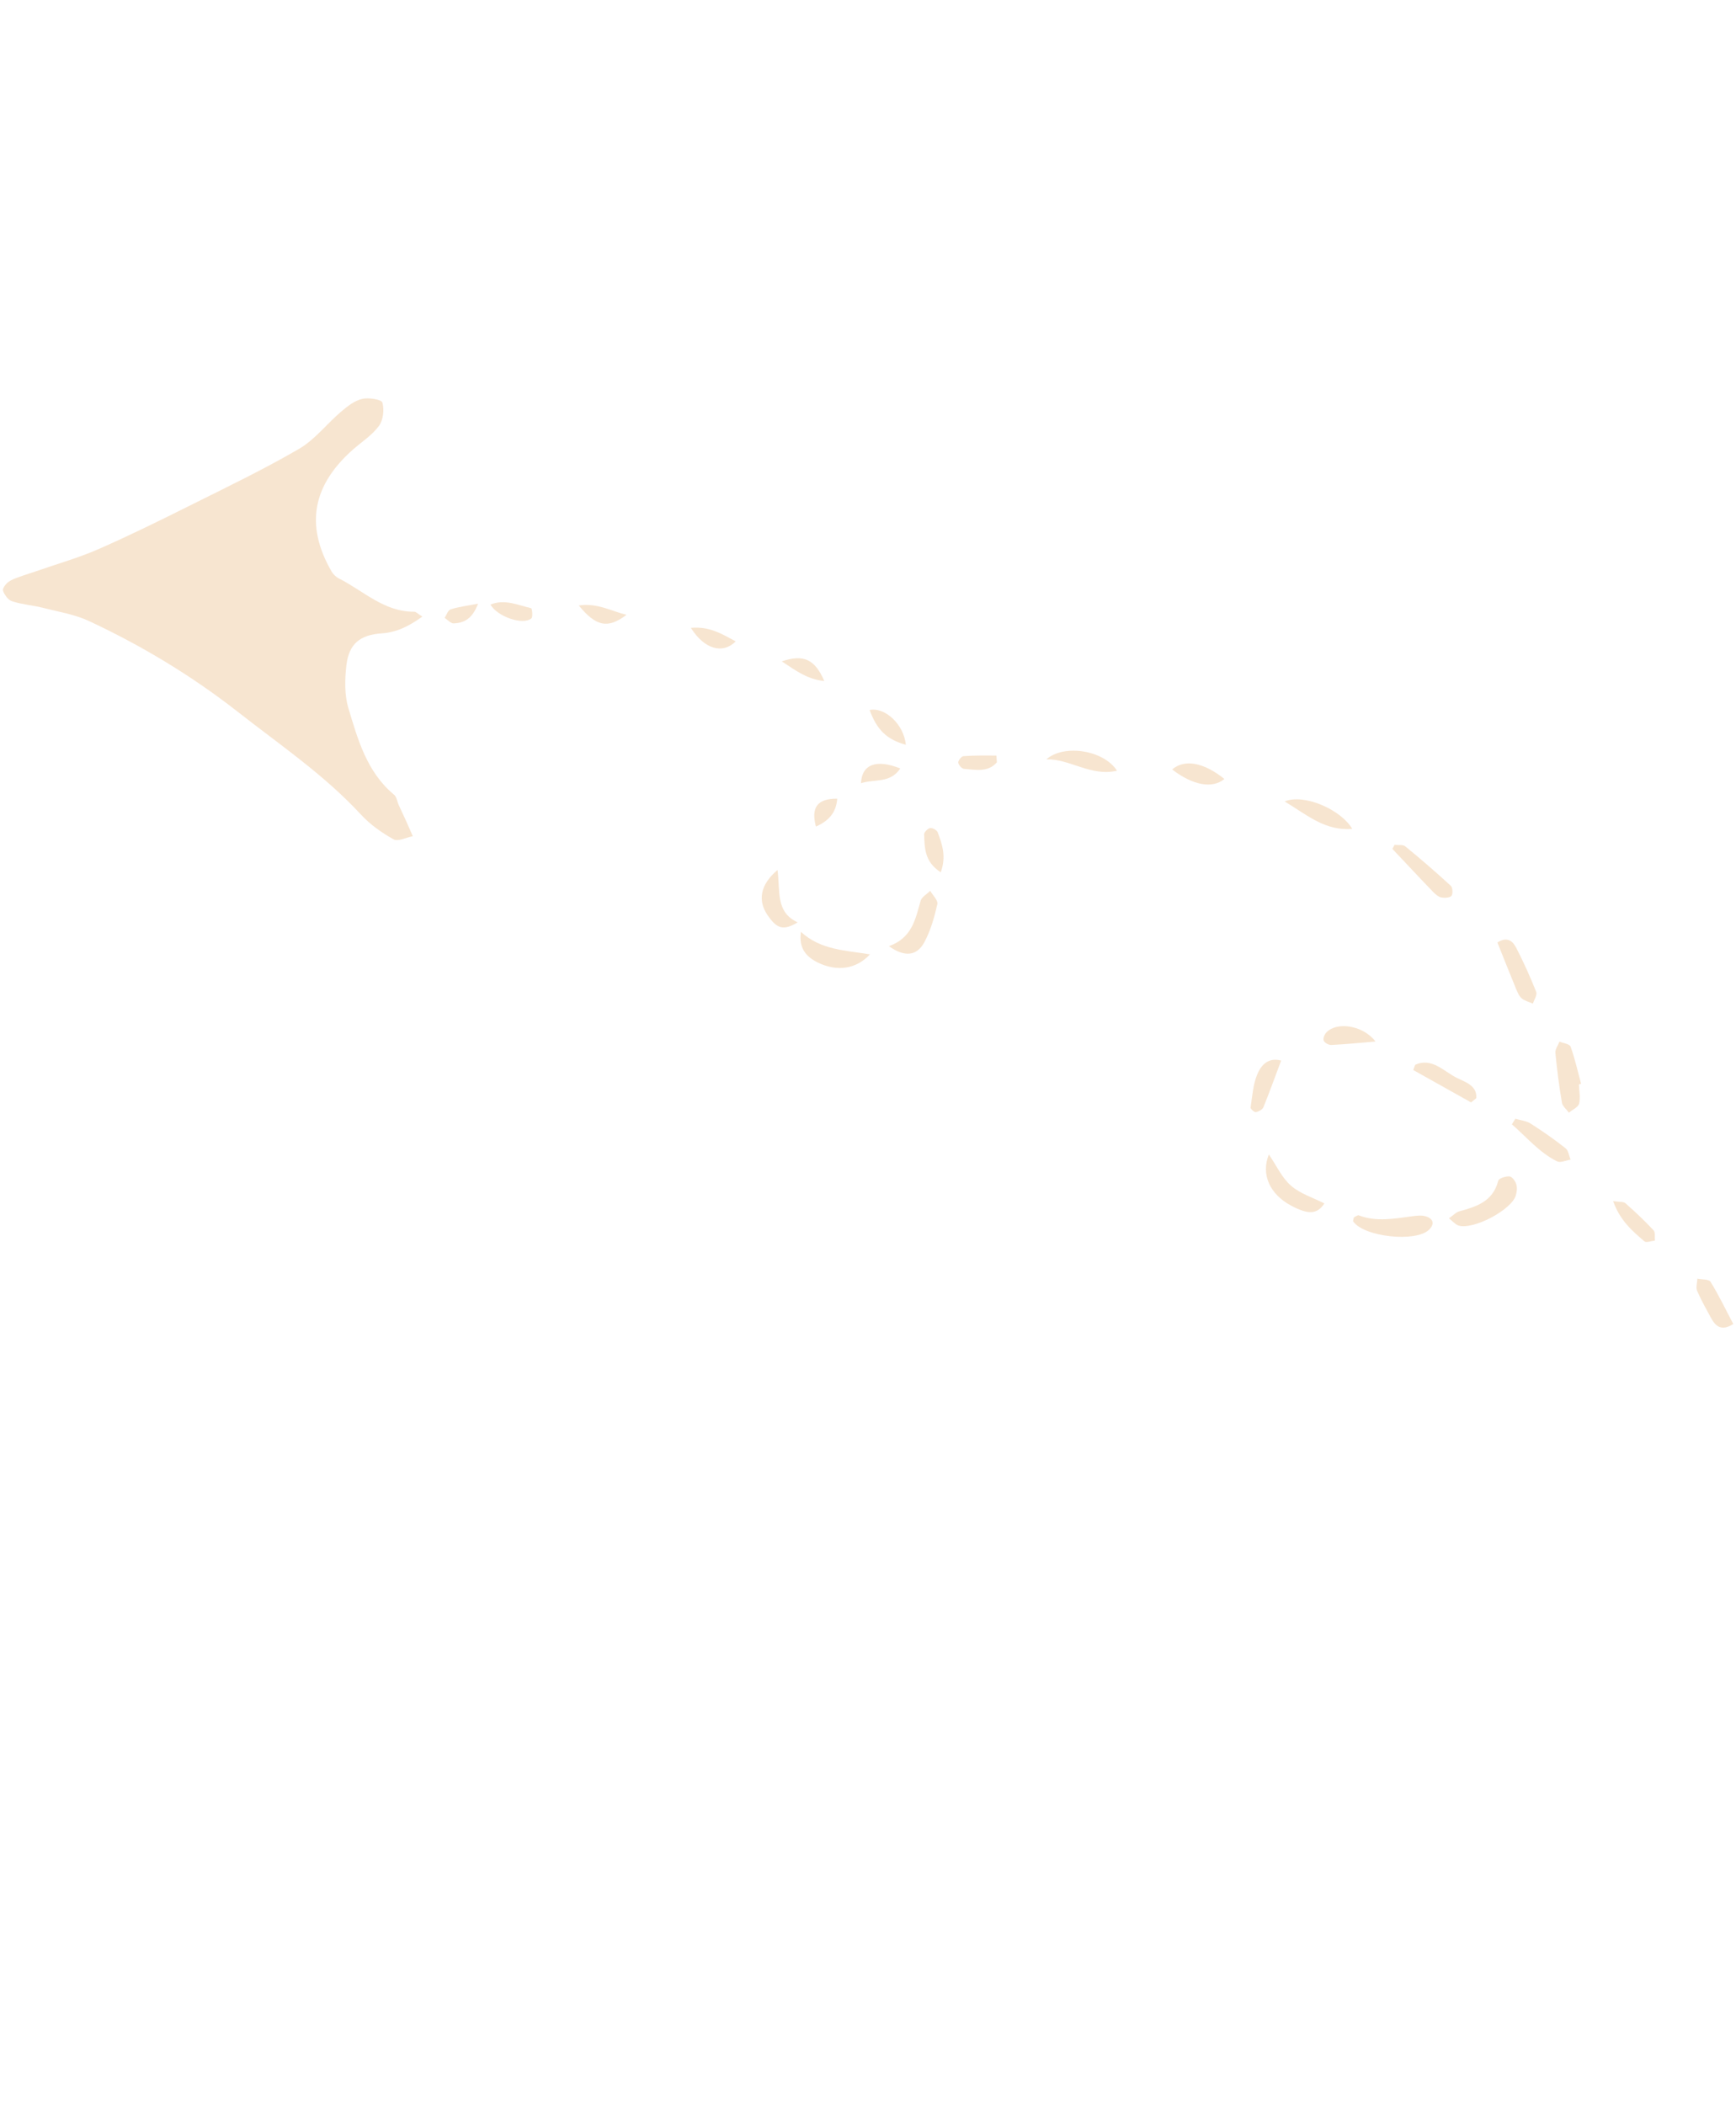 <svg width="406" height="492" viewBox="0 0 406 492" fill="none" xmlns="http://www.w3.org/2000/svg">
<g clip-path="url(#clip0_0_52)">
<g opacity="0.5">
<path d="M98.778 144.134C95.573 146.428 92.739 147.827 89.291 148.056C84.198 148.406 81.617 150.483 81.014 155.517C80.636 158.794 80.54 162.384 81.47 165.493C83.684 172.897 85.809 180.514 92.186 185.801C92.778 186.295 92.877 187.38 93.245 188.174C93.849 189.503 94.479 190.815 95.083 192.144C95.573 193.241 96.036 194.356 96.544 195.48C95.005 195.761 93.079 196.794 92.044 196.208C89.265 194.657 86.56 192.75 84.426 190.431C75.846 181.144 65.457 174.117 55.605 166.393C44.834 157.968 33.192 150.959 20.83 145.187C17.457 143.604 13.623 143.013 9.979 142.068C7.602 141.48 5.116 141.308 2.82 140.552C1.89 140.242 0.921 138.999 0.688 138.001C0.586 137.378 1.634 136.116 2.436 135.705C4.334 134.805 6.417 134.244 8.411 133.549C13.3 131.838 18.311 130.43 23.042 128.362C30.268 125.195 37.354 121.697 44.422 118.173C52.988 113.897 61.669 109.737 69.954 104.916C73.664 102.751 76.47 99.032 79.839 96.171C81.295 94.947 82.93 93.645 84.7 93.251C86.213 92.872 89.23 93.385 89.429 94.098C89.897 95.746 89.641 98.215 88.619 99.575C87.04 101.722 84.614 103.276 82.549 105.09C73.29 113.271 71.175 122.595 77.566 133.624C77.944 134.259 78.561 134.85 79.207 135.193C84.971 138.084 89.796 143.048 96.885 142.999C97.258 142.984 97.628 143.432 98.778 144.134Z" fill="#F0CBA2"/>
<path d="M338.859 284.8C339.939 284.053 340.548 283.347 341.305 283.158C345.372 282.062 349.164 280.84 350.397 276.006C350.534 275.456 352.172 274.918 353.033 275.005C353.645 275.064 354.402 276.101 354.619 276.84C354.871 277.634 354.749 278.672 354.486 279.497C353.441 282.866 344.561 287.54 341.122 286.498C340.404 286.279 339.814 285.554 338.842 284.773L338.859 284.8Z" fill="#F0CBA2"/>
<path d="M207.887 221.177C213.381 219.222 214.095 214.766 215.314 210.554C215.569 209.659 216.791 209.011 217.551 208.244C218.148 209.271 219.401 210.481 219.227 211.324C218.522 214.394 217.665 217.524 216.172 220.267C214.444 223.471 211.573 223.82 207.887 221.177Z" fill="#F0CBA2"/>
<path d="M316.653 284.566C317.01 284.409 317.51 284.004 317.767 284.104C321.949 285.693 326.147 284.856 330.379 284.304C331.402 284.17 332.584 284.047 333.515 284.357C335.252 284.904 335.546 286.168 334.213 287.464C331.137 290.479 318.967 289.144 316.495 285.551C316.372 285.363 316.571 284.965 316.626 284.583L316.653 284.566Z" fill="#F0CBA2"/>
<path d="M203.468 223.079C200.21 226.634 195.658 227.166 191.249 224.997C188.54 223.668 186.759 221.654 187.318 217.837C191.962 222.114 197.806 222.153 203.441 223.096L203.468 223.079Z" fill="#F0CBA2"/>
<path d="M369.268 253.469C369.302 254.98 369.664 256.583 369.299 258.011C369.08 258.845 367.734 259.42 366.921 260.107C366.367 259.32 365.448 258.619 365.294 257.8C364.636 253.938 364.13 250.014 363.757 246.118C363.674 245.291 364.373 244.372 364.717 243.495C365.611 243.867 367.102 244.039 367.32 244.663C368.331 247.488 368.986 250.471 369.775 253.366C369.606 253.4 369.437 253.435 369.285 253.496L369.268 253.469Z" fill="#F0CBA2"/>
<path d="M296.731 269.836C298.561 272.508 299.803 275.336 301.922 277.166C304.077 279.05 307.1 279.982 309.738 281.318C308.05 283.882 305.988 284.008 301.846 281.778C297.023 279.153 294.842 274.602 296.749 269.862L296.731 269.836Z" fill="#F0CBA2"/>
<path d="M350.2 220.312C352.413 218.899 353.774 219.923 354.58 221.503C356.307 224.894 357.882 228.347 359.28 231.878C359.55 232.582 358.787 233.696 358.506 234.609C357.594 234.211 356.556 233.971 355.849 233.361C355.205 232.787 354.865 231.86 354.506 231.021C353.073 227.552 351.694 224.048 350.183 220.285L350.2 220.312Z" fill="#F0CBA2"/>
<path d="M326.168 197.504C327.002 197.609 328.087 197.396 328.644 197.836C332.283 200.816 335.815 203.867 339.276 207.042C339.744 207.463 339.831 208.939 339.455 209.416C339.079 209.893 337.844 209.936 337.063 209.797C336.398 209.658 335.736 209.057 335.215 208.555C331.995 205.222 328.839 201.81 325.628 198.433C325.808 198.124 325.988 197.814 326.15 197.478L326.168 197.504Z" fill="#F0CBA2"/>
<path d="M300.44 187.349C304.975 185.448 313.645 189.27 316.253 193.77C309.88 194.269 305.766 190.565 300.44 187.349Z" fill="#F0CBA2"/>
<path d="M181.838 203.411C182.506 208.34 181.336 213.21 186.552 215.617C183.171 217.643 181.665 217.097 179.484 213.889C177.197 210.519 177.756 206.817 181.821 203.384L181.838 203.411Z" fill="#F0CBA2"/>
<path d="M354.413 261.525C355.61 261.89 356.95 262.007 357.932 262.629C360.754 264.42 363.503 266.336 366.127 268.411C366.808 268.923 366.941 270.177 367.308 271.087C366.232 271.256 364.949 271.867 364.17 271.497C359.956 269.391 357.04 265.821 353.587 262.833C353.839 262.4 354.108 261.993 354.386 261.542L354.413 261.525Z" fill="#F0CBA2"/>
<path d="M261.235 180.167C255.087 181.593 250.248 177.367 244.713 177.508C248.868 173.863 258.159 175.36 261.235 180.167Z" fill="#F0CBA2"/>
<path d="M405.367 309.5C402.646 311.247 401.268 310.08 400.206 308.169C399.048 306.053 397.846 303.928 396.893 301.716C396.569 300.931 396.932 299.85 396.965 298.908C398.03 299.13 399.674 299.01 400.051 299.644C401.993 302.78 403.587 306.144 405.367 309.5Z" fill="#F0CBA2"/>
<path d="M344.011 257.689C339.515 255.155 335.038 252.647 330.516 250.131C330.669 249.723 330.823 249.315 330.977 248.908C334.835 247.144 337.629 250.411 340.665 251.947C342.613 252.931 345.521 253.746 345.252 256.721C344.859 257.056 344.421 257.381 344.028 257.716L344.011 257.689Z" fill="#F0CBA2"/>
<path d="M299.626 247.923C298.133 251.893 296.875 255.403 295.465 258.857C295.239 259.389 294.357 259.853 293.708 259.972C293.325 260.031 292.434 259.197 292.471 258.904C292.88 256.259 293.041 253.469 294.071 251.069C294.883 249.156 296.47 247.08 299.626 247.923Z" fill="#F0CBA2"/>
<path d="M321.669 243.473C317.856 243.788 314.594 244.126 311.324 244.277C310.719 244.29 309.764 243.767 309.572 243.241C309.371 242.759 309.76 241.776 310.225 241.317C312.72 238.76 318.755 239.671 321.696 243.455L321.669 243.473Z" fill="#F0CBA2"/>
<path d="M274.135 179.873C277.013 177.372 281.555 178.227 286.352 182.096C283.556 184.429 278.942 183.583 274.135 179.873Z" fill="#F0CBA2"/>
<path d="M377.262 280.776C378.833 281.011 379.74 280.876 380.163 281.288C382.433 283.289 384.639 285.369 386.703 287.581C387.179 288.074 386.949 289.183 387.033 290.01C386.206 290.092 385.021 290.563 384.588 290.195C381.78 287.781 378.883 285.349 377.262 280.776Z" fill="#F0CBA2"/>
<path d="M211.851 174.103C207.364 172.866 205.079 170.608 203.379 165.972C206.955 165.237 211.386 169.308 211.851 174.103Z" fill="#F0CBA2"/>
<path d="M220.041 203.927C216.158 201.451 216.261 198.163 216.122 195.033C216.108 194.545 216.985 193.663 217.536 193.57C218.087 193.476 219.123 194.062 219.297 194.562C220.362 197.352 221.346 200.196 220.024 203.9L220.041 203.927Z" fill="#F0CBA2"/>
<path d="M146.519 143.724C142.179 147.03 139.402 146.474 135.359 141.535C139.68 140.886 143.016 142.878 146.519 143.724Z" fill="#F0CBA2"/>
<path d="M114.671 141.34C118.012 139.954 121.102 141.454 124.215 142.173C124.437 142.219 124.672 144.212 124.279 144.547C122.34 146.202 116.366 144.215 114.698 141.322L114.671 141.34Z" fill="#F0CBA2"/>
<path d="M210.543 179.638C208.209 183.201 204.468 182.051 201.36 183.092C201.542 178.64 204.988 177.415 210.543 179.638Z" fill="#F0CBA2"/>
<path d="M161.573 146.771C165.937 146.362 168.882 148.226 172.069 149.932C168.983 152.991 164.745 151.783 161.573 146.771Z" fill="#F0CBA2"/>
<path d="M233.169 178.179C231.065 180.632 228.156 179.933 225.421 179.733C224.924 179.676 224.14 178.772 224.108 178.256C224.102 177.722 224.873 176.796 225.344 176.755C227.903 176.571 230.461 176.619 233.029 176.622C233.061 177.138 233.11 177.68 233.142 178.196L233.169 178.179Z" fill="#F0CBA2"/>
<path d="M182.83 154.606C187.958 152.852 190.623 154.172 192.774 159.202C188.877 158.806 186.27 156.874 182.83 154.606Z" fill="#F0CBA2"/>
<path d="M190.818 193.227C189.623 188.72 191.183 186.662 195.802 186.7C195.574 190.031 193.723 191.936 190.818 193.227Z" fill="#F0CBA2"/>
<path d="M111.804 141.112C110.41 144.825 108.397 145.608 106.105 145.732C105.429 145.753 104.68 144.902 103.99 144.434C104.43 143.763 104.749 142.672 105.372 142.455C107.162 141.856 109.055 141.649 111.804 141.112Z" fill="#F0CBA2"/>
</g>
</g>
<defs>
<clipPath id="clip0_0_52">
<rect width="250.348" height="423.666" fill="white" transform="translate(0 137.302) rotate(-33.26)"/>
</clipPath>
</defs>
</svg>

